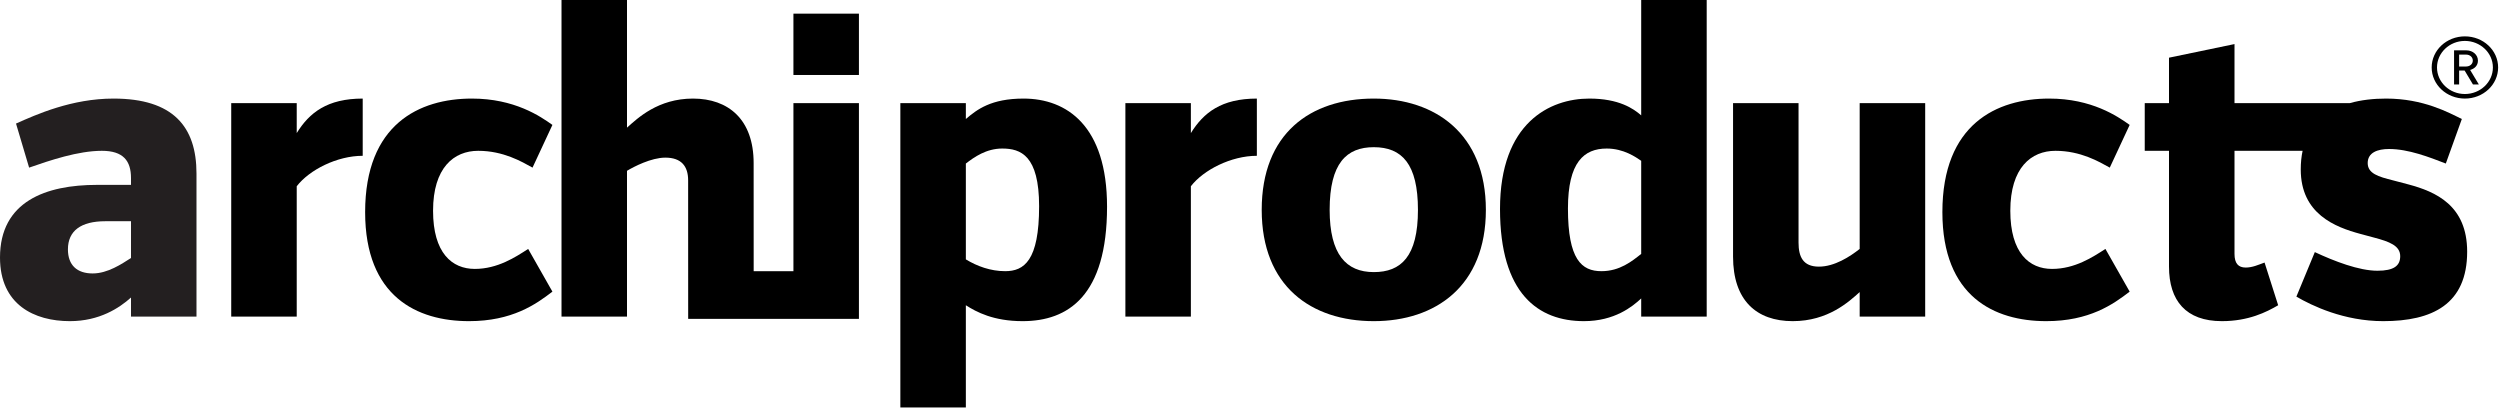 <?xml version="1.0" encoding="UTF-8"?>
<svg width="200px" height="33px" viewBox="0 0 200 33" version="1.1" xmlns="http://www.w3.org/2000/svg" xmlns:xlink="http://www.w3.org/1999/xlink">
    <title>archiproducts-logo-svg</title>
    <g id="Page-1" stroke="none" stroke-width="1" fill="none" fill-rule="evenodd">
        <g id="archiproducts-logo-svg" fill-rule="nonzero">
            <path d="M10.48,20.64 C9.742,21.113 8.617,21.876 7.414,21.876 C6.172,21.876 5.434,21.222 5.434,19.95 C5.434,18.461 6.482,17.698 8.423,17.698 L10.48,17.698 L10.48,20.64 Z M9.082,7.886 C5.744,7.886 2.911,9.157 1.281,9.885 L2.329,13.41 C3.998,12.828 6.249,12.065 8.151,12.065 C9.859,12.065 10.48,12.864 10.48,14.245 L10.48,14.79 L7.763,14.79 C3.687,14.79 6.21724894e-15,16.098 6.21724894e-15,20.605 C6.21724894e-15,24.384 2.756,25.692 5.589,25.692 C7.957,25.692 9.548,24.638 10.48,23.802 L10.48,25.328 L15.719,25.328 L15.719,13.882 C15.719,10.138 13.857,7.886 9.082,7.886 L9.082,7.886 Z" id="Fill-1" fill="#231F20"></path>
            <path d="M23.738,10.647 L23.738,8.249 L18.498,8.249 L18.498,25.328 L23.738,25.328 L23.738,14.9 C24.747,13.592 26.959,12.464 29.017,12.464 L29.017,7.886 C26.183,7.886 24.747,9.012 23.738,10.647" id="Fill-4" fill="#000000"></path>
            <path d="M38.255,12.065 C40.273,12.065 41.748,12.937 42.602,13.41 L44.193,9.993 C43.223,9.303 41.166,7.886 37.75,7.886 C33.558,7.886 29.211,9.921 29.211,16.971 C29.211,23.73 33.364,25.692 37.518,25.692 C40.972,25.692 42.873,24.347 44.193,23.33 L42.253,19.914 C41.243,20.568 39.807,21.513 37.984,21.513 C36.159,21.513 34.645,20.241 34.645,16.861 C34.645,13.41 36.314,12.065 38.255,12.065" id="Fill-6" fill="#000000"></path>
            <path d="M63.474,8.251 L63.474,21.697 L60.294,21.697 L60.291,13.046 C60.291,9.558 58.273,7.886 55.439,7.886 C52.644,7.886 51.015,9.449 50.16,10.212 L50.16,0 L44.921,0 L44.921,25.328 L50.16,25.328 L50.16,13.664 C50.704,13.337 52.101,12.61 53.227,12.61 C54.508,12.61 55.051,13.3 55.051,14.427 L55.054,25.512 L68.714,25.512 L68.714,8.251 L63.474,8.251 Z" id="Fill-8" fill="#000000"></path>
            <polygon id="Fill-10" fill="#000000" points="63.474 5.998 68.714 5.998 68.714 1.092 63.474 1.092"></polygon>
            <path d="M80.412,21.694 C79.248,21.694 78.161,21.295 77.268,20.75 L77.268,13.083 C77.928,12.574 78.899,11.883 80.179,11.883 C81.654,11.883 83.129,12.429 83.129,16.499 C83.129,20.859 81.926,21.694 80.412,21.694 M81.887,7.886 C79.287,7.886 78.161,8.758 77.268,9.521 L77.268,8.249 L72.028,8.249 L72.028,32.596 L77.268,32.596 L77.268,24.42 C78.122,24.965 79.481,25.692 81.81,25.692 C85.458,25.692 88.564,23.658 88.564,16.535 C88.564,10.066 85.342,7.886 81.887,7.886" id="Fill-12" fill="#000000"></path>
            <path d="M95.27,10.647 L95.27,8.249 L90.031,8.249 L90.031,25.328 L95.27,25.328 L95.27,14.9 C96.28,13.592 98.493,12.464 100.549,12.464 L100.549,7.886 C97.715,7.886 96.28,9.012 95.27,10.647" id="Fill-13" fill="#000000"></path>
            <path d="M109.904,21.768 C107.692,21.768 106.372,20.351 106.372,16.789 C106.372,13.045 107.73,11.775 109.904,11.775 C112.155,11.775 113.436,13.118 113.436,16.789 C113.436,20.532 112.077,21.768 109.904,21.768 M109.904,7.886 C104.819,7.886 100.937,10.684 100.937,16.789 C100.937,22.894 104.896,25.692 109.904,25.692 C114.834,25.692 118.87,22.894 118.87,16.789 C118.87,10.684 114.794,7.886 109.904,7.886" id="Fill-14" fill="#000000"></path>
            <path d="M131.296,20.313 C130.559,20.895 129.587,21.694 128.113,21.694 C126.521,21.694 125.436,20.75 125.436,16.679 C125.436,12.973 126.716,11.883 128.539,11.883 C129.899,11.883 130.869,12.574 131.296,12.864 L131.296,20.313 Z M131.296,9.23 C130.675,8.685 129.51,7.886 127.143,7.886 C123.999,7.886 120.001,9.811 120.001,16.717 C120.001,23.512 123.067,25.692 126.716,25.692 C129.161,25.692 130.597,24.529 131.296,23.875 L131.296,25.328 L136.536,25.328 L136.536,1.77635684e-15 L131.296,1.77635684e-15 L131.296,9.23 Z" id="Fill-15" fill="#000000"></path>
            <path d="M148.774,19.914 C147.998,20.532 146.756,21.331 145.514,21.331 C144.234,21.331 143.883,20.532 143.883,19.405 L143.883,8.249 L138.644,8.249 L138.644,20.532 C138.644,24.02 140.507,25.692 143.418,25.692 C146.252,25.692 147.921,24.129 148.774,23.366 L148.774,25.328 L154.015,25.328 L154.015,8.249 L148.774,8.249 L148.774,19.914 Z" id="Fill-16" fill="#000000"></path>
            <path d="M164.436,12.065 C166.454,12.065 167.928,12.937 168.782,13.41 L170.373,9.993 C169.403,9.303 167.345,7.886 163.93,7.886 C159.739,7.886 155.391,9.921 155.391,16.971 C155.391,23.73 159.545,25.692 163.698,25.692 C167.152,25.692 169.054,24.347 170.373,23.33 L168.433,19.914 C167.423,20.568 165.988,21.513 164.162,21.513 C162.339,21.513 160.825,20.241 160.825,16.861 C160.825,13.41 162.494,12.065 164.436,12.065" id="Fill-17" fill="#000000"></path>
            <path d="M191.434,14.427 C190.271,14.136 189.416,13.882 189.416,13.046 C189.416,12.21 190.192,11.92 191.125,11.92 C192.676,11.92 194.345,12.574 195.665,13.083 L196.947,9.521 C195.899,9.012 193.881,7.886 190.891,7.886 C189.877,7.886 188.883,7.995 187.98,8.251 L180.616,8.251 L178.76,8.249 L178.76,3.526 L173.52,4.615 L173.52,8.249 L171.579,8.249 L171.579,12.065 L173.52,12.065 L173.52,21.331 C173.52,24.057 174.879,25.692 177.75,25.692 C179.885,25.692 181.322,24.965 182.253,24.42 L181.165,21.004 C180.661,21.186 180.197,21.404 179.653,21.404 C179.07,21.404 178.76,21.077 178.76,20.313 L178.76,12.065 L180.544,12.065 L184.208,12.065 C184.112,12.516 184.06,13.012 184.06,13.555 C184.06,17.116 186.816,18.17 188.835,18.714 L189.922,19.006 C191.163,19.333 192.017,19.659 192.017,20.495 C192.017,21.259 191.512,21.659 190.192,21.659 C188.718,21.659 186.739,20.895 185.186,20.168 L183.711,23.73 C184.953,24.456 187.515,25.692 190.659,25.692 C194.579,25.692 197.373,24.347 197.373,20.132 C197.373,16.425 194.85,15.335 192.676,14.754 L191.434,14.427 Z" id="Fill-18" fill="#000000"></path>
            <path d="M196.73,5.322 L196.73,4.367 L197.272,4.367 C197.596,4.367 197.824,4.571 197.824,4.848 C197.824,5.121 197.596,5.322 197.272,5.322 L196.73,5.322 Z M198.235,4.848 C198.235,4.387 197.824,4.029 197.317,4.029 L196.325,4.029 L196.325,6.758 L196.73,6.758 L196.73,5.645 L197.171,5.645 L197.837,6.758 L198.308,6.758 L197.611,5.597 C197.97,5.494 198.235,5.247 198.235,4.848 L198.235,4.848 Z" id="Fill-19" fill="#000000"></path>
            <path d="M197.191,7.521 C195.958,7.521 194.96,6.566 194.96,5.397 C194.96,4.228 195.958,3.274 197.191,3.274 C198.425,3.274 199.432,4.228 199.432,5.397 C199.432,6.566 198.425,7.521 197.191,7.521 M197.191,2.909 C195.724,2.909 194.534,4.022 194.534,5.397 C194.534,6.771 195.724,7.886 197.191,7.886 C198.66,7.886 199.85,6.771 199.85,5.397 C199.85,4.022 198.66,2.909 197.191,2.909" id="Fill-20" fill="#000000"></path>
        </g>
    </g>
</svg>